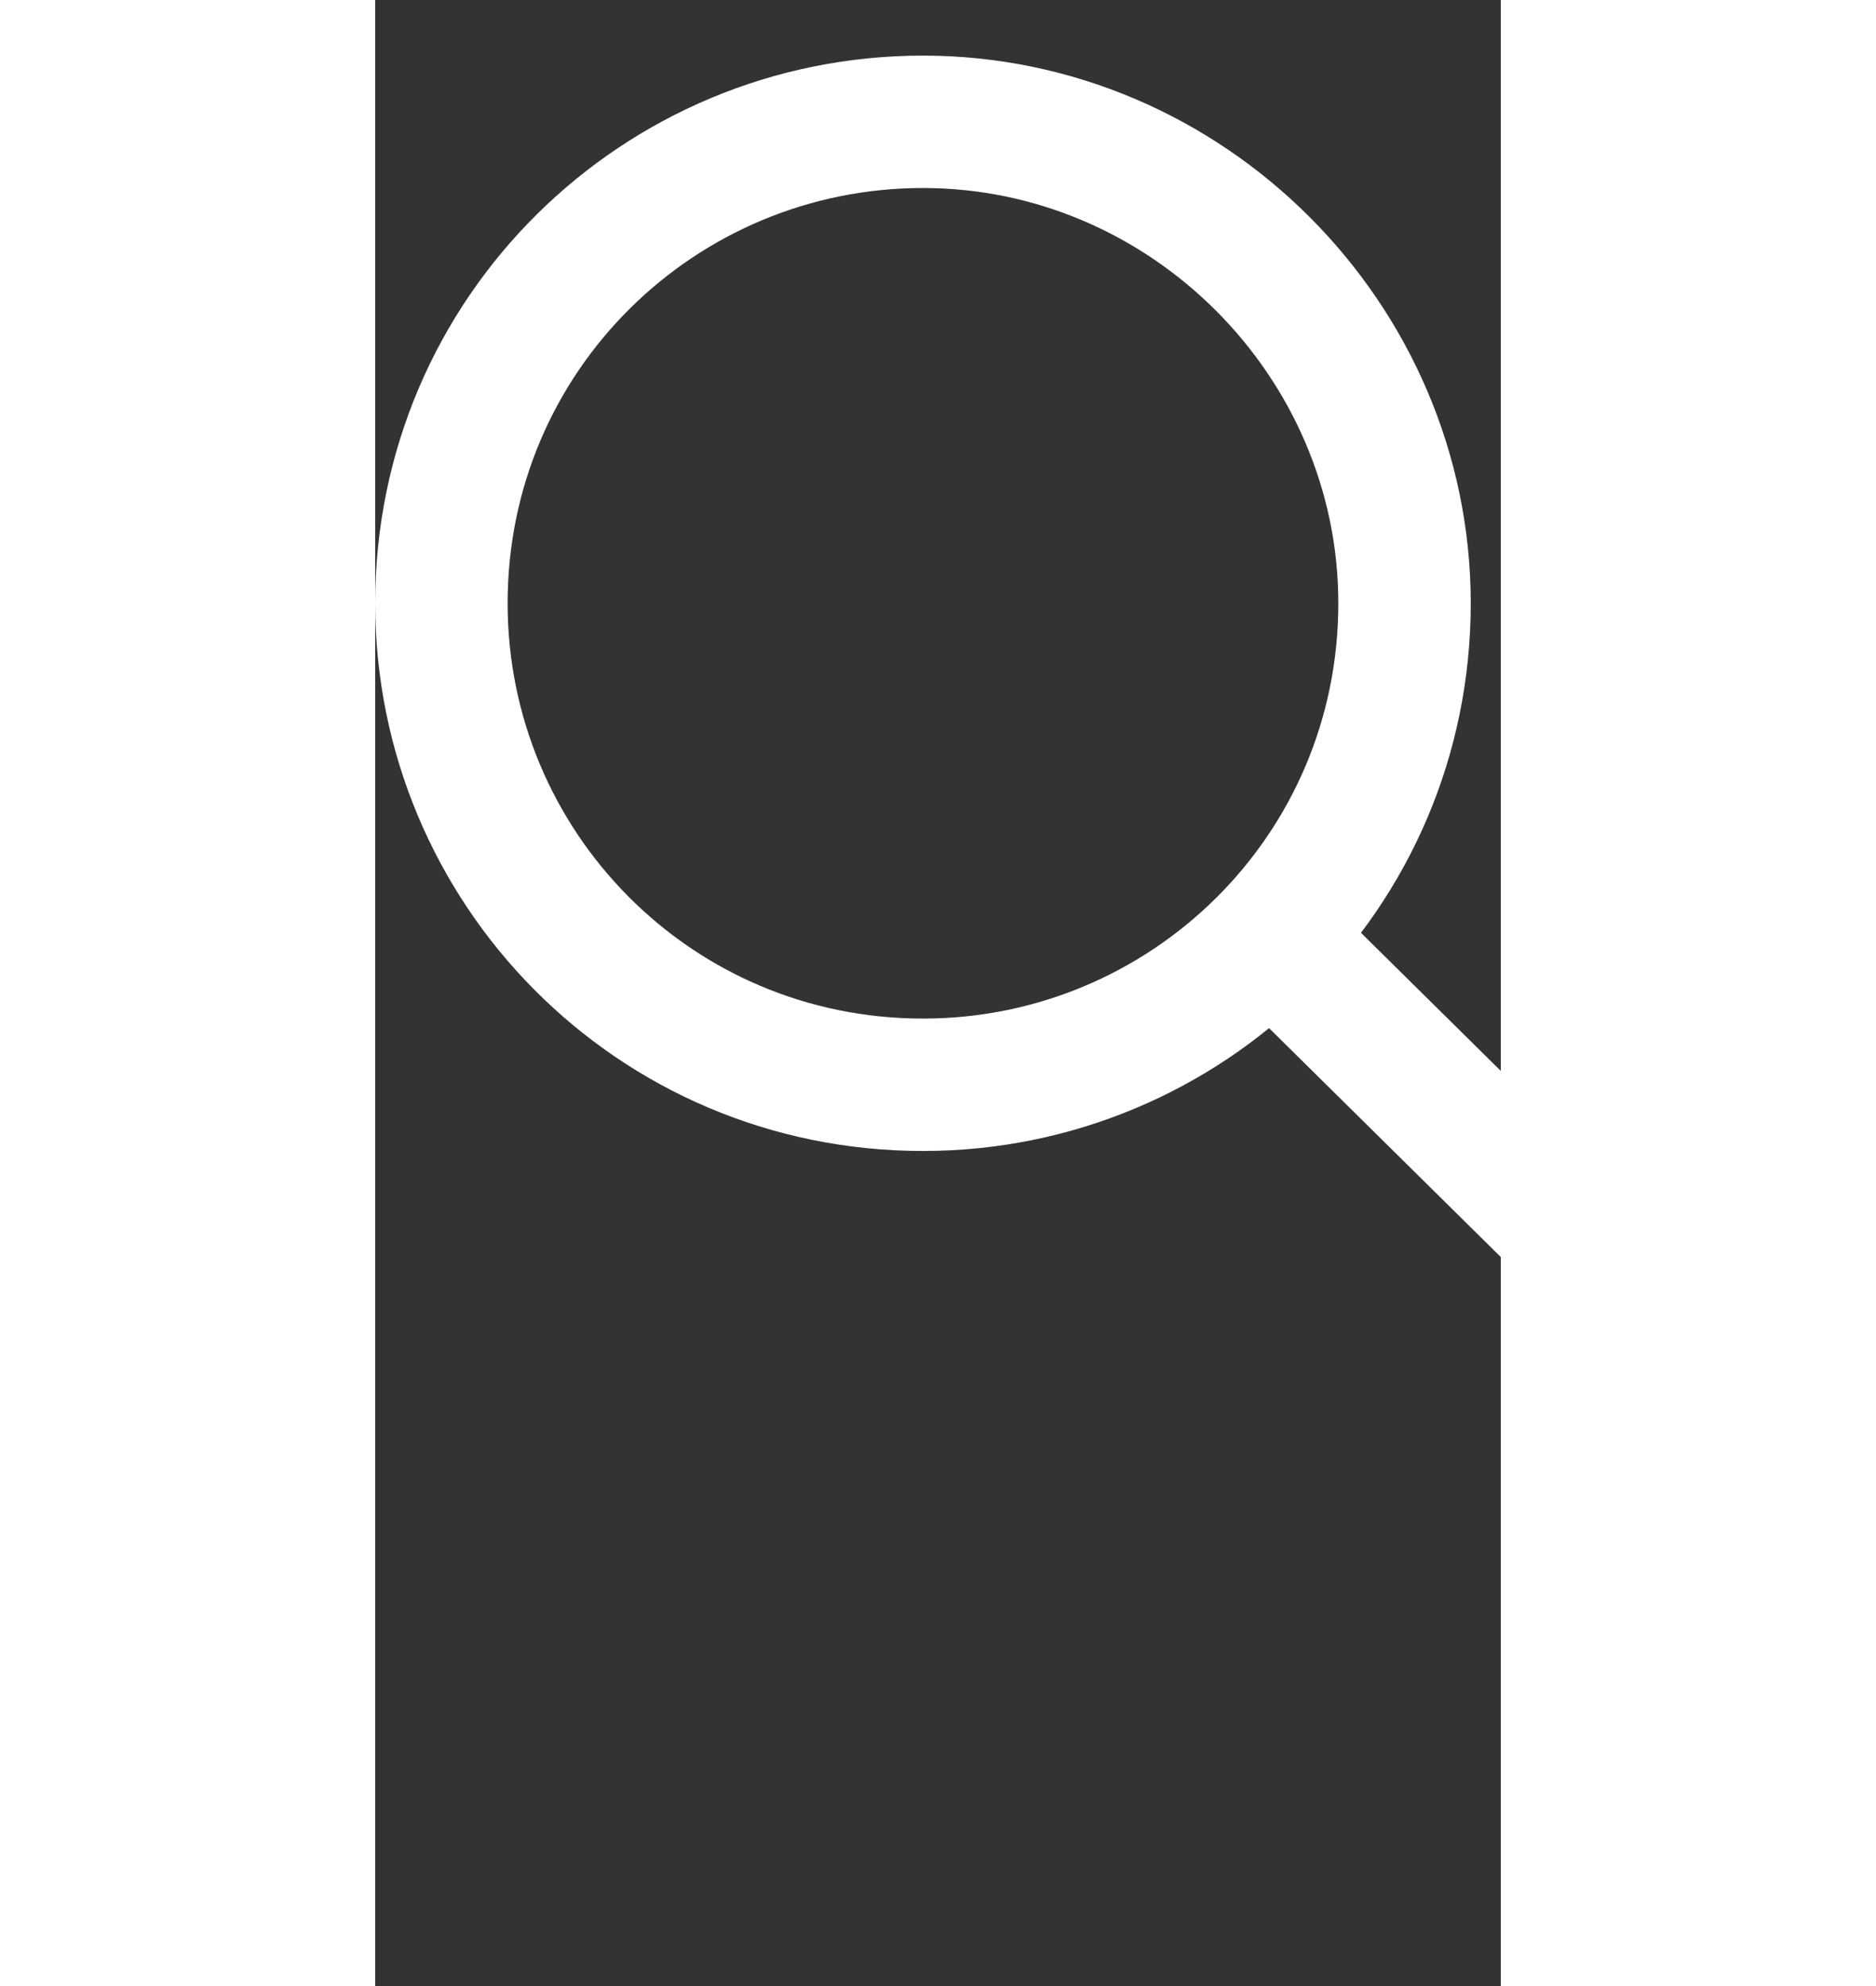 <svg width="17" height="18" viewBox="0 0 17 30" fill="none" xmlns="http://www.w3.org/2000/svg">
<rect x="0" y="0" width="17" height="30" fill="#333333" stroke="none"/>
<path d="M15.546 9.113C15.546 13.182 12.255 16.386 8.273 16.386C4.203 16.386 1 13.095 1 9.113C1 5.043 4.29 1.84 8.273 1.84C12.255 1.84 15.546 5.13 15.546 9.113Z" stroke="#ffffff79" stroke-width="2" stroke-miterlimit="10"/>
<path d="M14.036 14.654L21.309 21.84" stroke="#ffffff79" stroke-width="2" stroke-miterlimit="10" stroke-linecap="round" stroke-linejoin="round"/>
</svg>